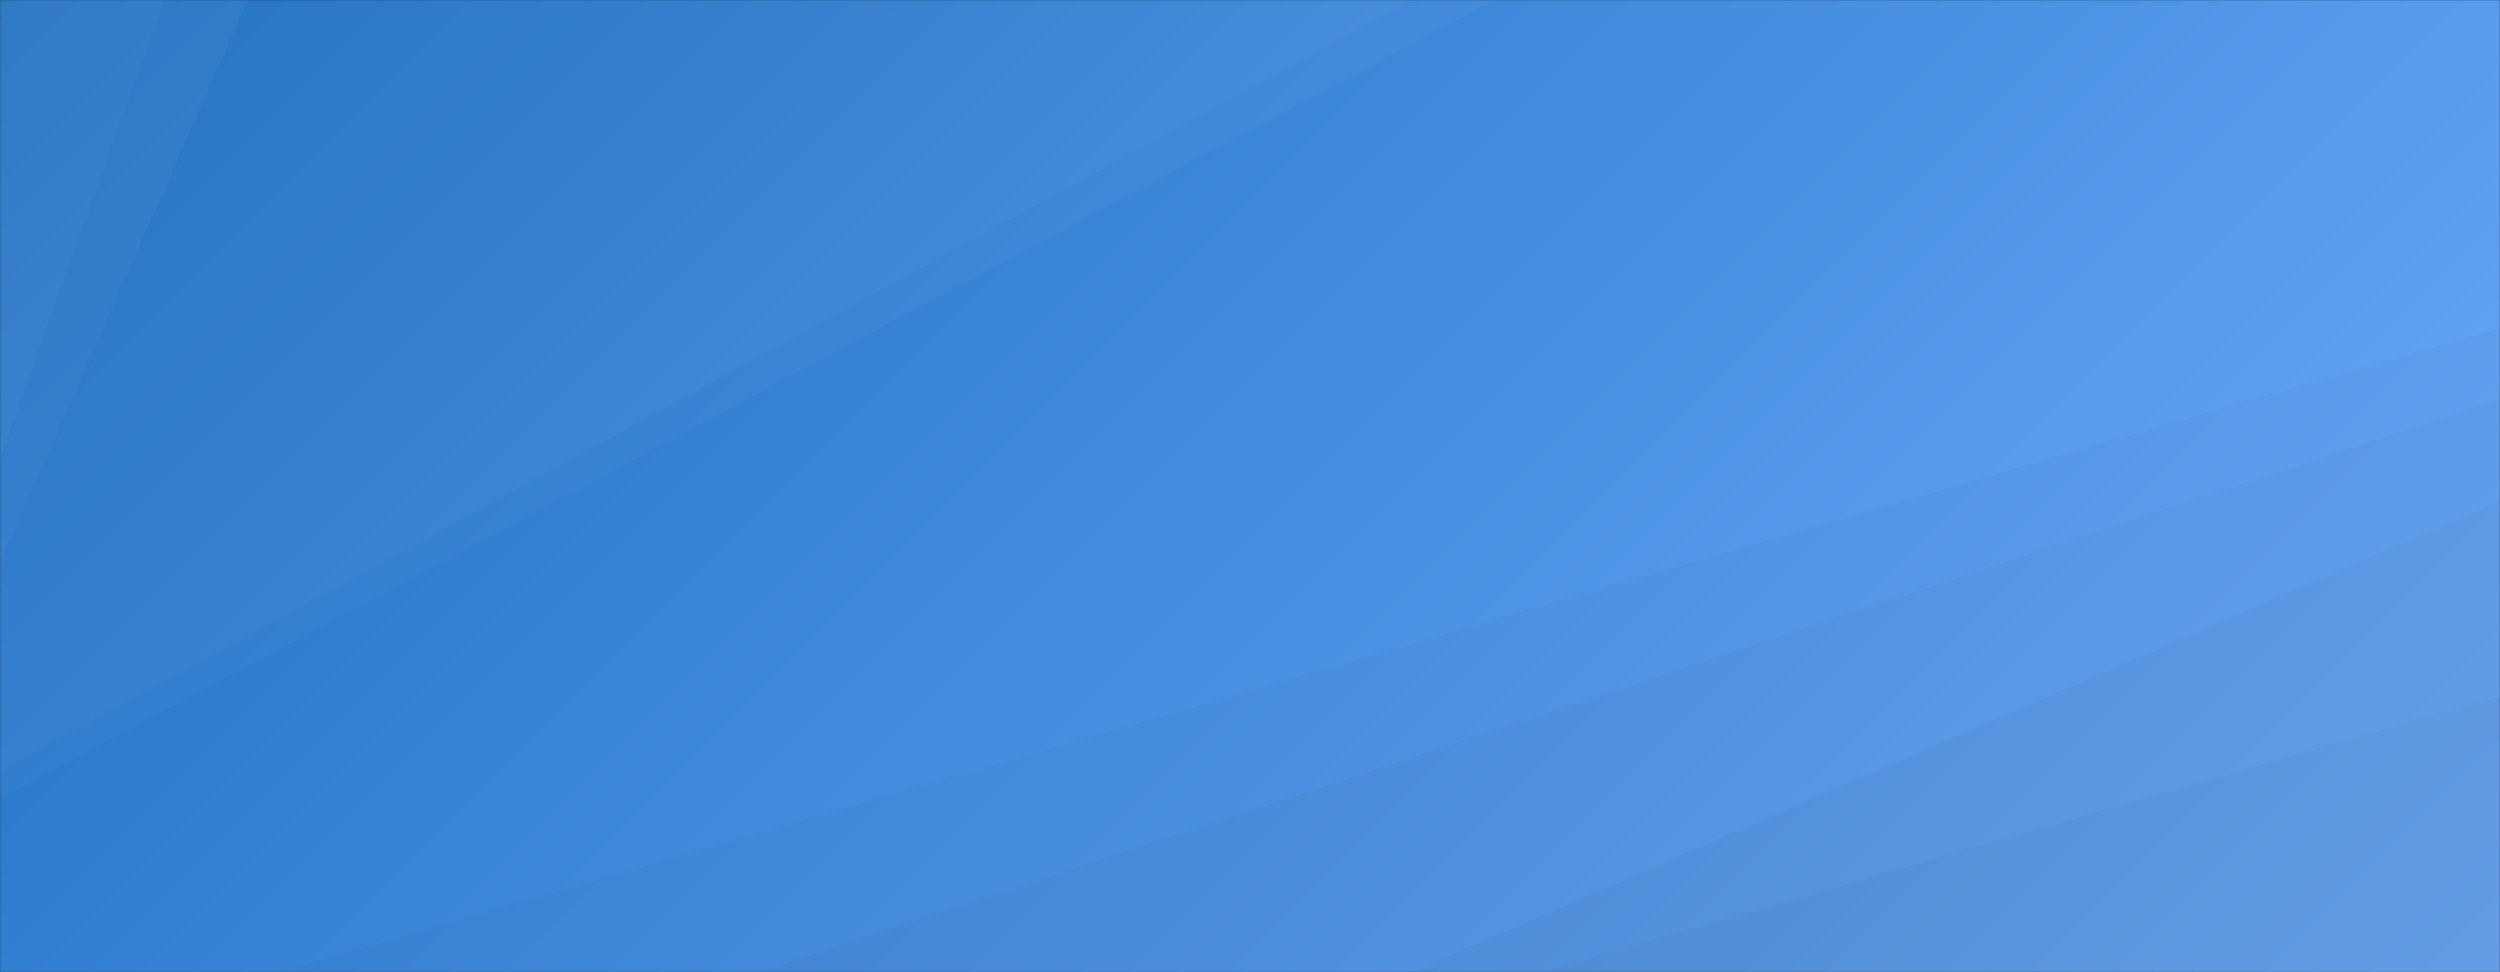 <svg xmlns="http://www.w3.org/2000/svg" version="1.1" xmlns:xlink="http://www.w3.org/1999/xlink" xmlns:svgjs="http://svgjs.com/svgjs" width="1440" height="560" preserveAspectRatio="none" viewBox="0 0 1440 560">
    <rect x="0" y="0" width="1440" height="560" fill="#333333" stroke="none"/>
    <g mask="url(&quot;#SvgjsMask2084&quot;)" fill="none">
        <rect width="1440" height="560" x="0" y="0" fill="url(#SvgjsLinearGradient2085)"></rect>
        <path d="M0 0L94.72 0L0 263.57z" fill="rgba(255, 255, 255, .1)"></path>
        <path d="M0 263.57L94.72 0L142.77 0L0 324.11z" fill="rgba(255, 255, 255, .075)"></path>
        <path d="M0 324.11L142.77 0L813.22 0L0 444.05z" fill="rgba(255, 255, 255, .05)"></path>
        <path d="M0 444.05L813.22 0L860.54 0L0 459.82z" fill="rgba(255, 255, 255, .025)"></path>
        <path d="M1440 560L887.32 560L1440 400.82z" fill="rgba(0, 0, 0, .1)"></path>
        <path d="M1440 400.82L887.32 560L812.72 560L1440 288.53z" fill="rgba(0, 0, 0, .075)"></path>
        <path d="M1440 288.53L812.72 560L437.11 560L1440 229.9z" fill="rgba(0, 0, 0, .05)"></path>
        <path d="M1440 229.9L437.11 560L161.39 560L1440 188.81z" fill="rgba(0, 0, 0, .025)"></path>
    </g>
    <defs>
        <mask id="SvgjsMask2084">
            <rect width="1440" height="560" fill="#ffffff"></rect>
        </mask>
        <linearGradient x1="15.28%" y1="-39.29%" x2="84.72%" y2="139.29%" gradientUnits="userSpaceOnUse" id="SvgjsLinearGradient2085">
            <stop stop-color="rgba(26, 107, 190, 1)" offset="0"></stop>
            <stop stop-color="rgba(111, 174, 255, 1)" offset="1"></stop>
        </linearGradient>
    </defs>
</svg>